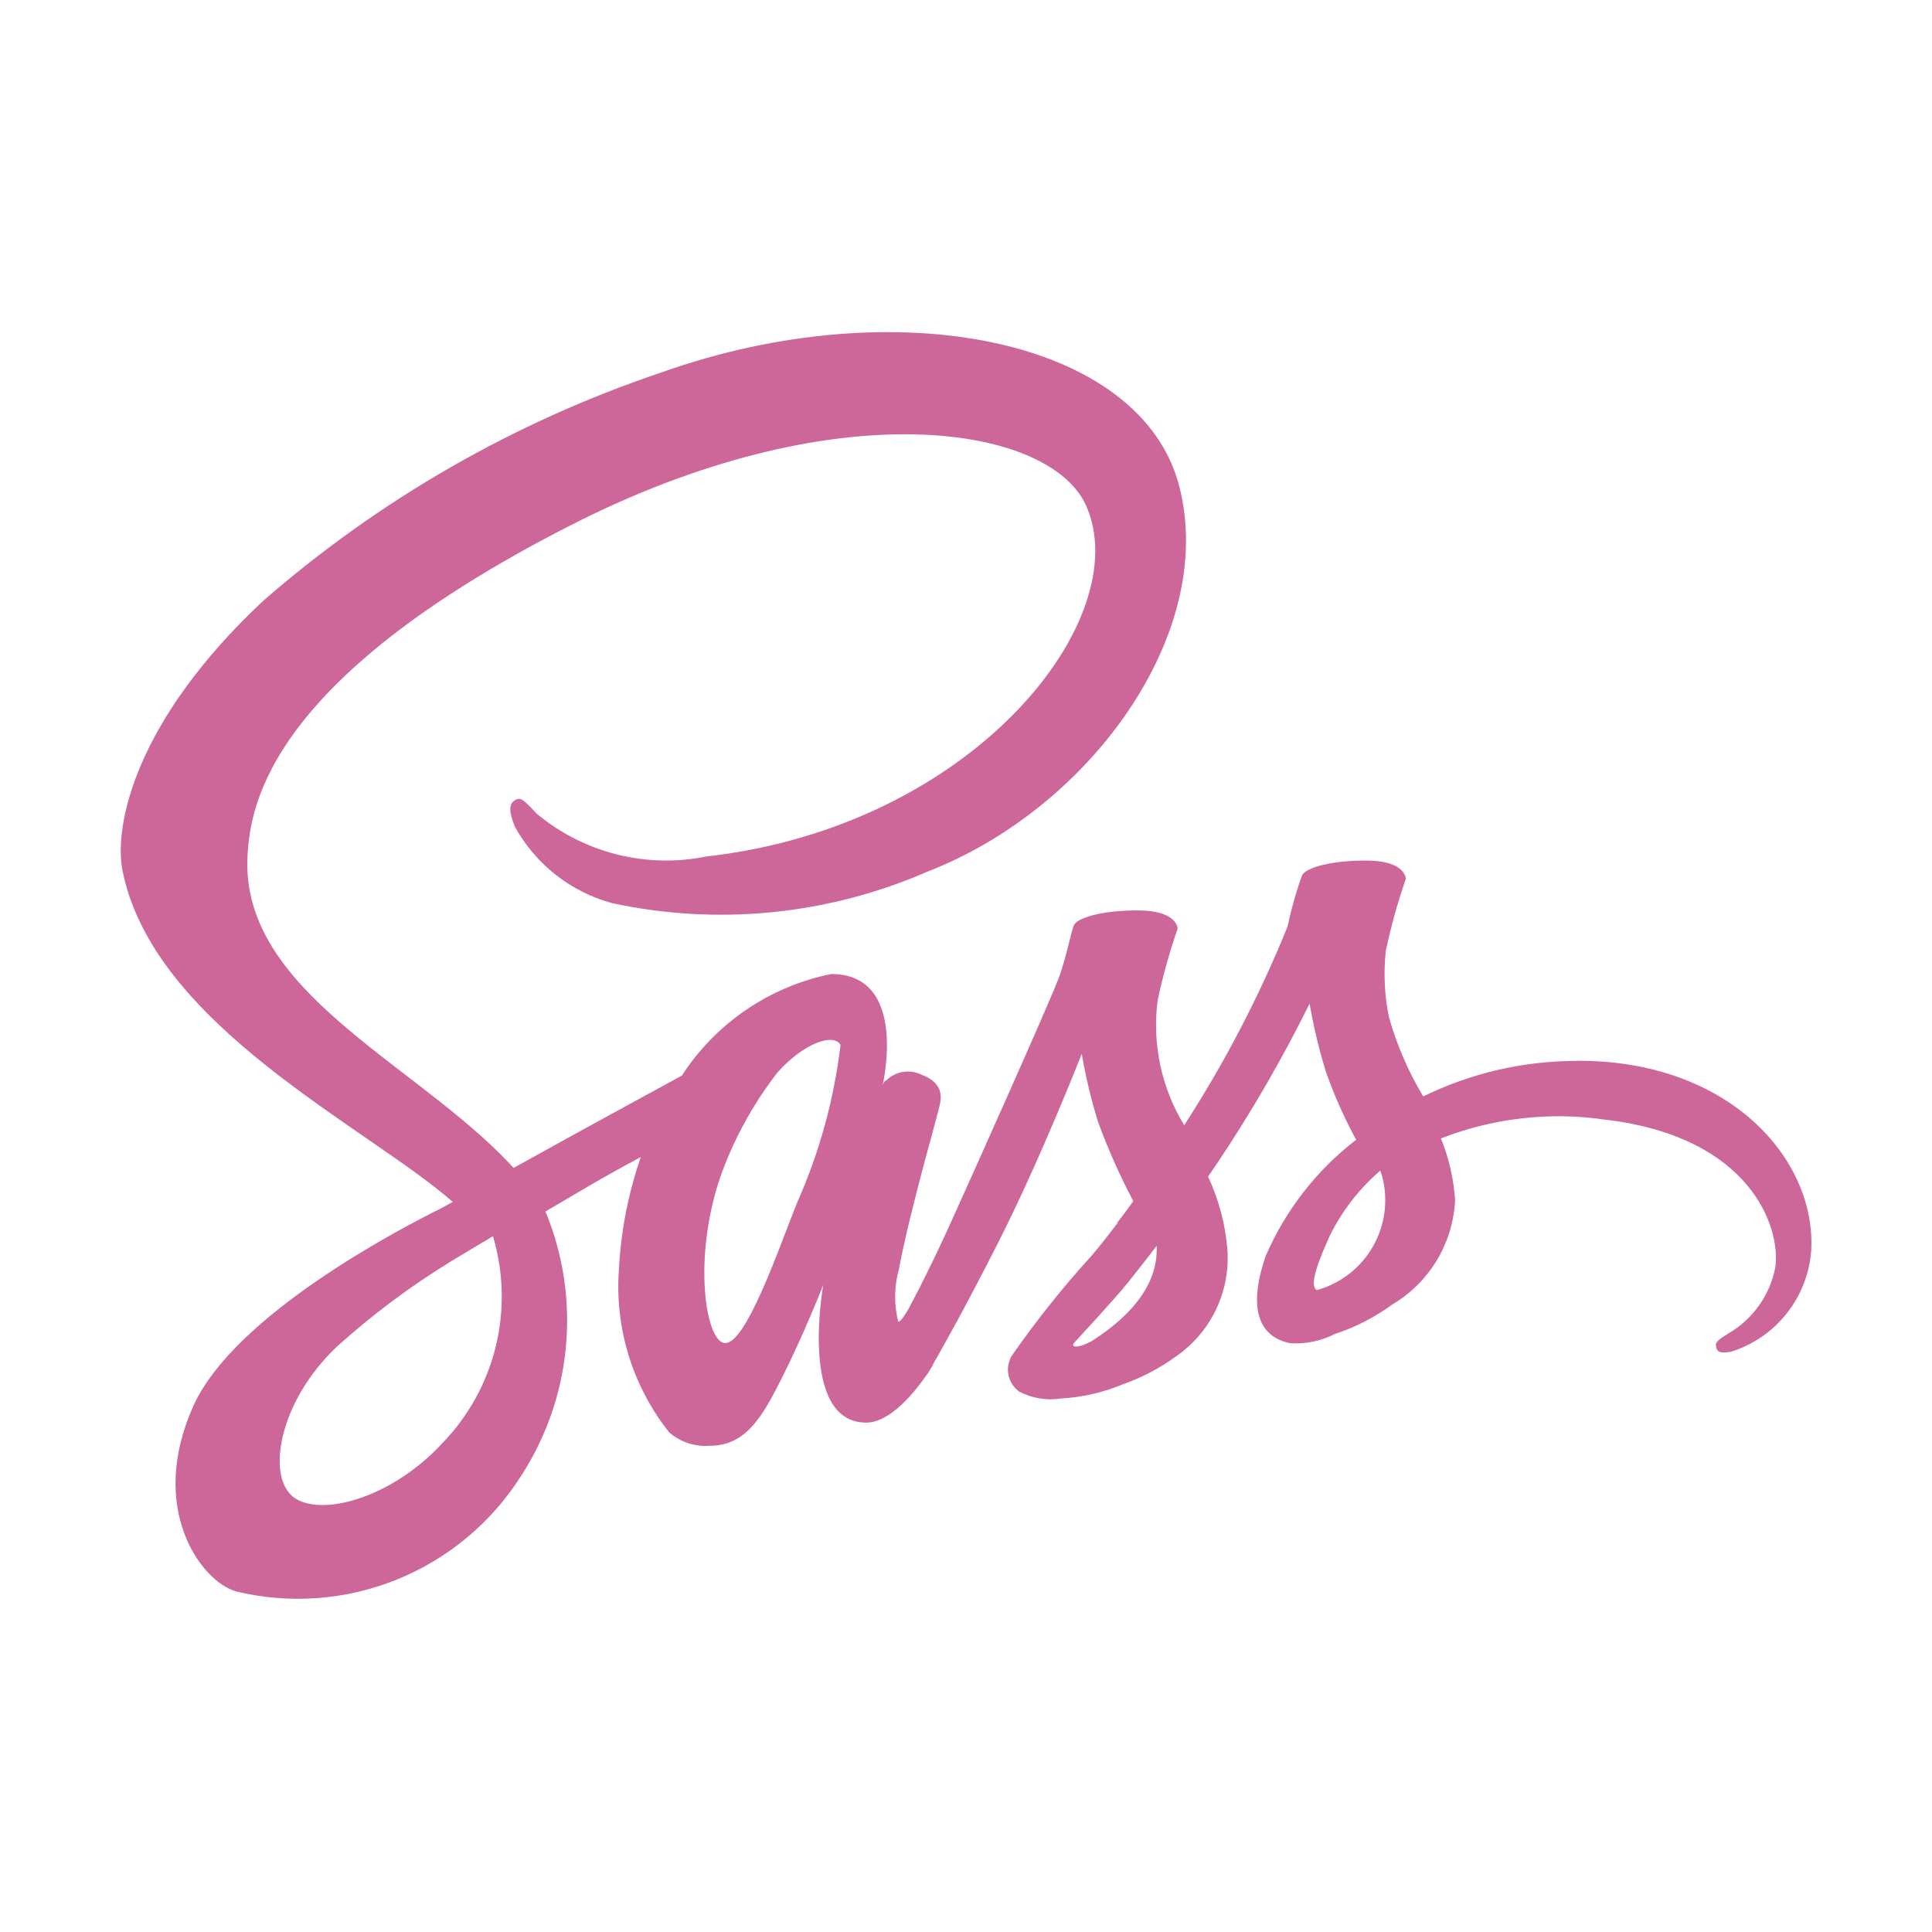 <svg width="32" height="32" viewBox="0 0 32 32" fill="none" xmlns="http://www.w3.org/2000/svg">
<path d="M26.11 17.572C25.231 17.573 24.363 17.774 23.573 18.16C23.326 17.749 23.135 17.308 23.005 16.846C22.931 16.484 22.913 16.113 22.954 15.746C23.04 15.342 23.15 14.944 23.286 14.554C23.281 14.503 23.225 14.262 22.662 14.254C22.099 14.246 21.614 14.361 21.562 14.51C21.464 14.782 21.386 15.061 21.327 15.344C20.861 16.494 20.288 17.596 19.614 18.638C19.237 18.019 19.081 17.291 19.174 16.572C19.259 16.168 19.37 15.77 19.506 15.38C19.501 15.329 19.445 15.088 18.882 15.08C18.319 15.072 17.834 15.187 17.782 15.336C17.73 15.485 17.664 15.836 17.547 16.17C17.43 16.504 16.064 19.556 15.706 20.343C15.522 20.743 15.363 21.069 15.251 21.289C15.246 21.303 15.239 21.317 15.231 21.33L15.078 21.622V21.627C15.001 21.765 14.919 21.893 14.878 21.893C14.806 21.607 14.81 21.308 14.888 21.024C15.088 19.965 15.578 18.319 15.573 18.262C15.573 18.231 15.665 17.945 15.256 17.797C15.161 17.752 15.055 17.737 14.951 17.755C14.848 17.773 14.752 17.823 14.678 17.897C14.642 17.897 14.617 17.984 14.617 17.984C14.617 17.984 15.062 16.133 13.768 16.133C13.264 16.234 12.786 16.436 12.361 16.724C11.935 17.014 11.572 17.385 11.293 17.816C10.945 18.005 10.204 18.409 9.411 18.844C9.111 19.013 8.797 19.182 8.506 19.344C8.486 19.324 8.465 19.298 8.445 19.278C6.87 17.6 3.975 16.416 4.1 14.171C4.146 13.353 4.427 11.205 9.659 8.596C13.965 6.474 17.392 7.062 17.985 8.366C18.834 10.228 16.149 13.685 11.7 14.186C11.208 14.286 10.7 14.274 10.213 14.151C9.726 14.028 9.273 13.797 8.887 13.475C8.652 13.219 8.616 13.204 8.529 13.255C8.386 13.332 8.478 13.562 8.529 13.695C8.699 14.002 8.928 14.272 9.204 14.489C9.48 14.706 9.796 14.865 10.135 14.958C11.885 15.336 13.71 15.155 15.352 14.441C18.052 13.398 20.152 10.498 19.536 8.069C18.917 5.604 14.826 4.791 10.954 6.169C8.529 6.985 6.288 8.27 4.359 9.952C2.226 11.947 1.889 13.68 2.027 14.407C2.527 16.985 6.078 18.662 7.499 19.907C7.435 19.944 7.37 19.979 7.305 20.014C6.594 20.367 3.884 21.784 3.205 23.282C2.438 24.982 3.328 26.197 3.916 26.361C4.802 26.573 5.732 26.503 6.577 26.161C7.421 25.819 8.137 25.222 8.626 24.453C9.042 23.815 9.298 23.086 9.371 22.328C9.445 21.57 9.334 20.806 9.049 20.1C9.044 20.089 9.037 20.078 9.029 20.069L9.586 19.742C9.924 19.542 10.267 19.349 10.614 19.164C10.406 19.764 10.284 20.391 10.251 21.026C10.18 21.999 10.478 22.962 11.085 23.726C11.177 23.805 11.285 23.866 11.4 23.904C11.516 23.941 11.639 23.956 11.76 23.946C12.36 23.946 12.635 23.446 12.936 22.852C13.304 22.126 13.636 21.282 13.636 21.282C13.636 21.282 13.222 23.563 14.347 23.563C14.756 23.563 15.17 23.031 15.355 22.763V22.768L15.386 22.717L15.452 22.61V22.6C15.616 22.314 15.984 21.664 16.531 20.585C17.237 19.194 17.917 17.455 17.917 17.455C17.983 17.837 18.073 18.215 18.188 18.585C18.353 19.034 18.547 19.471 18.771 19.894C18.607 20.124 18.505 20.252 18.505 20.252L18.51 20.257C18.377 20.431 18.234 20.62 18.075 20.804C17.602 21.324 17.163 21.874 16.761 22.451C16.701 22.548 16.681 22.664 16.704 22.775C16.726 22.887 16.791 22.985 16.884 23.051C17.095 23.16 17.334 23.2 17.569 23.164C17.922 23.144 18.27 23.065 18.597 22.929C18.913 22.818 19.211 22.661 19.482 22.464C19.761 22.27 19.986 22.009 20.135 21.703C20.283 21.398 20.351 21.059 20.331 20.72C20.3 20.293 20.19 19.875 20.009 19.487C20.06 19.415 20.109 19.344 20.157 19.272C20.726 18.423 21.238 17.538 21.691 16.623C21.757 17.005 21.847 17.383 21.962 17.753C22.098 18.141 22.265 18.517 22.462 18.878C21.808 19.381 21.293 20.043 20.965 20.8C20.643 21.731 20.893 22.15 21.365 22.247C21.623 22.265 21.881 22.212 22.112 22.094C22.451 21.983 22.77 21.819 23.058 21.608C23.362 21.429 23.616 21.177 23.798 20.875C23.98 20.573 24.084 20.231 24.101 19.879C24.078 19.527 23.999 19.182 23.866 18.856C24.729 18.519 25.665 18.411 26.582 18.544C29.016 18.83 29.497 20.349 29.405 20.989C29.362 21.216 29.271 21.431 29.137 21.62C29.004 21.808 28.832 21.966 28.633 22.083C28.464 22.19 28.408 22.226 28.423 22.303C28.443 22.416 28.523 22.41 28.668 22.39C29.035 22.276 29.358 22.053 29.596 21.752C29.834 21.45 29.975 21.083 30 20.7C30.077 19.2 28.645 17.555 26.113 17.57L26.11 17.572ZM7.33 23.9C6.522 24.78 5.397 25.112 4.911 24.831C4.389 24.531 4.594 23.231 5.586 22.299C6.174 21.769 6.81 21.295 7.486 20.882C7.604 20.81 7.778 20.708 7.986 20.582L8.042 20.551L8.165 20.474C8.342 21.068 8.358 21.698 8.212 22.3C8.065 22.902 7.761 23.454 7.33 23.9ZM13.211 19.9C12.93 20.585 12.342 22.34 11.984 22.242C11.677 22.16 11.484 20.83 11.923 19.516C12.145 18.883 12.467 18.291 12.879 17.762C13.319 17.271 13.805 17.107 13.922 17.307C13.815 18.202 13.576 19.076 13.211 19.9ZM18.064 22.222C17.946 22.283 17.834 22.322 17.783 22.294C17.747 22.274 17.834 22.194 17.834 22.194C17.834 22.194 18.443 21.539 18.683 21.243C18.821 21.069 18.983 20.865 19.159 20.634V20.7C19.159 21.482 18.402 22.009 18.065 22.224L18.064 22.222ZM21.808 21.368C21.721 21.307 21.736 21.102 22.028 20.463C22.231 20.053 22.515 19.687 22.862 19.389C22.915 19.54 22.943 19.7 22.944 19.86C22.948 20.201 22.839 20.535 22.633 20.808C22.428 21.081 22.138 21.278 21.809 21.369L21.808 21.368Z" fill="#CD6799"/>
</svg>

